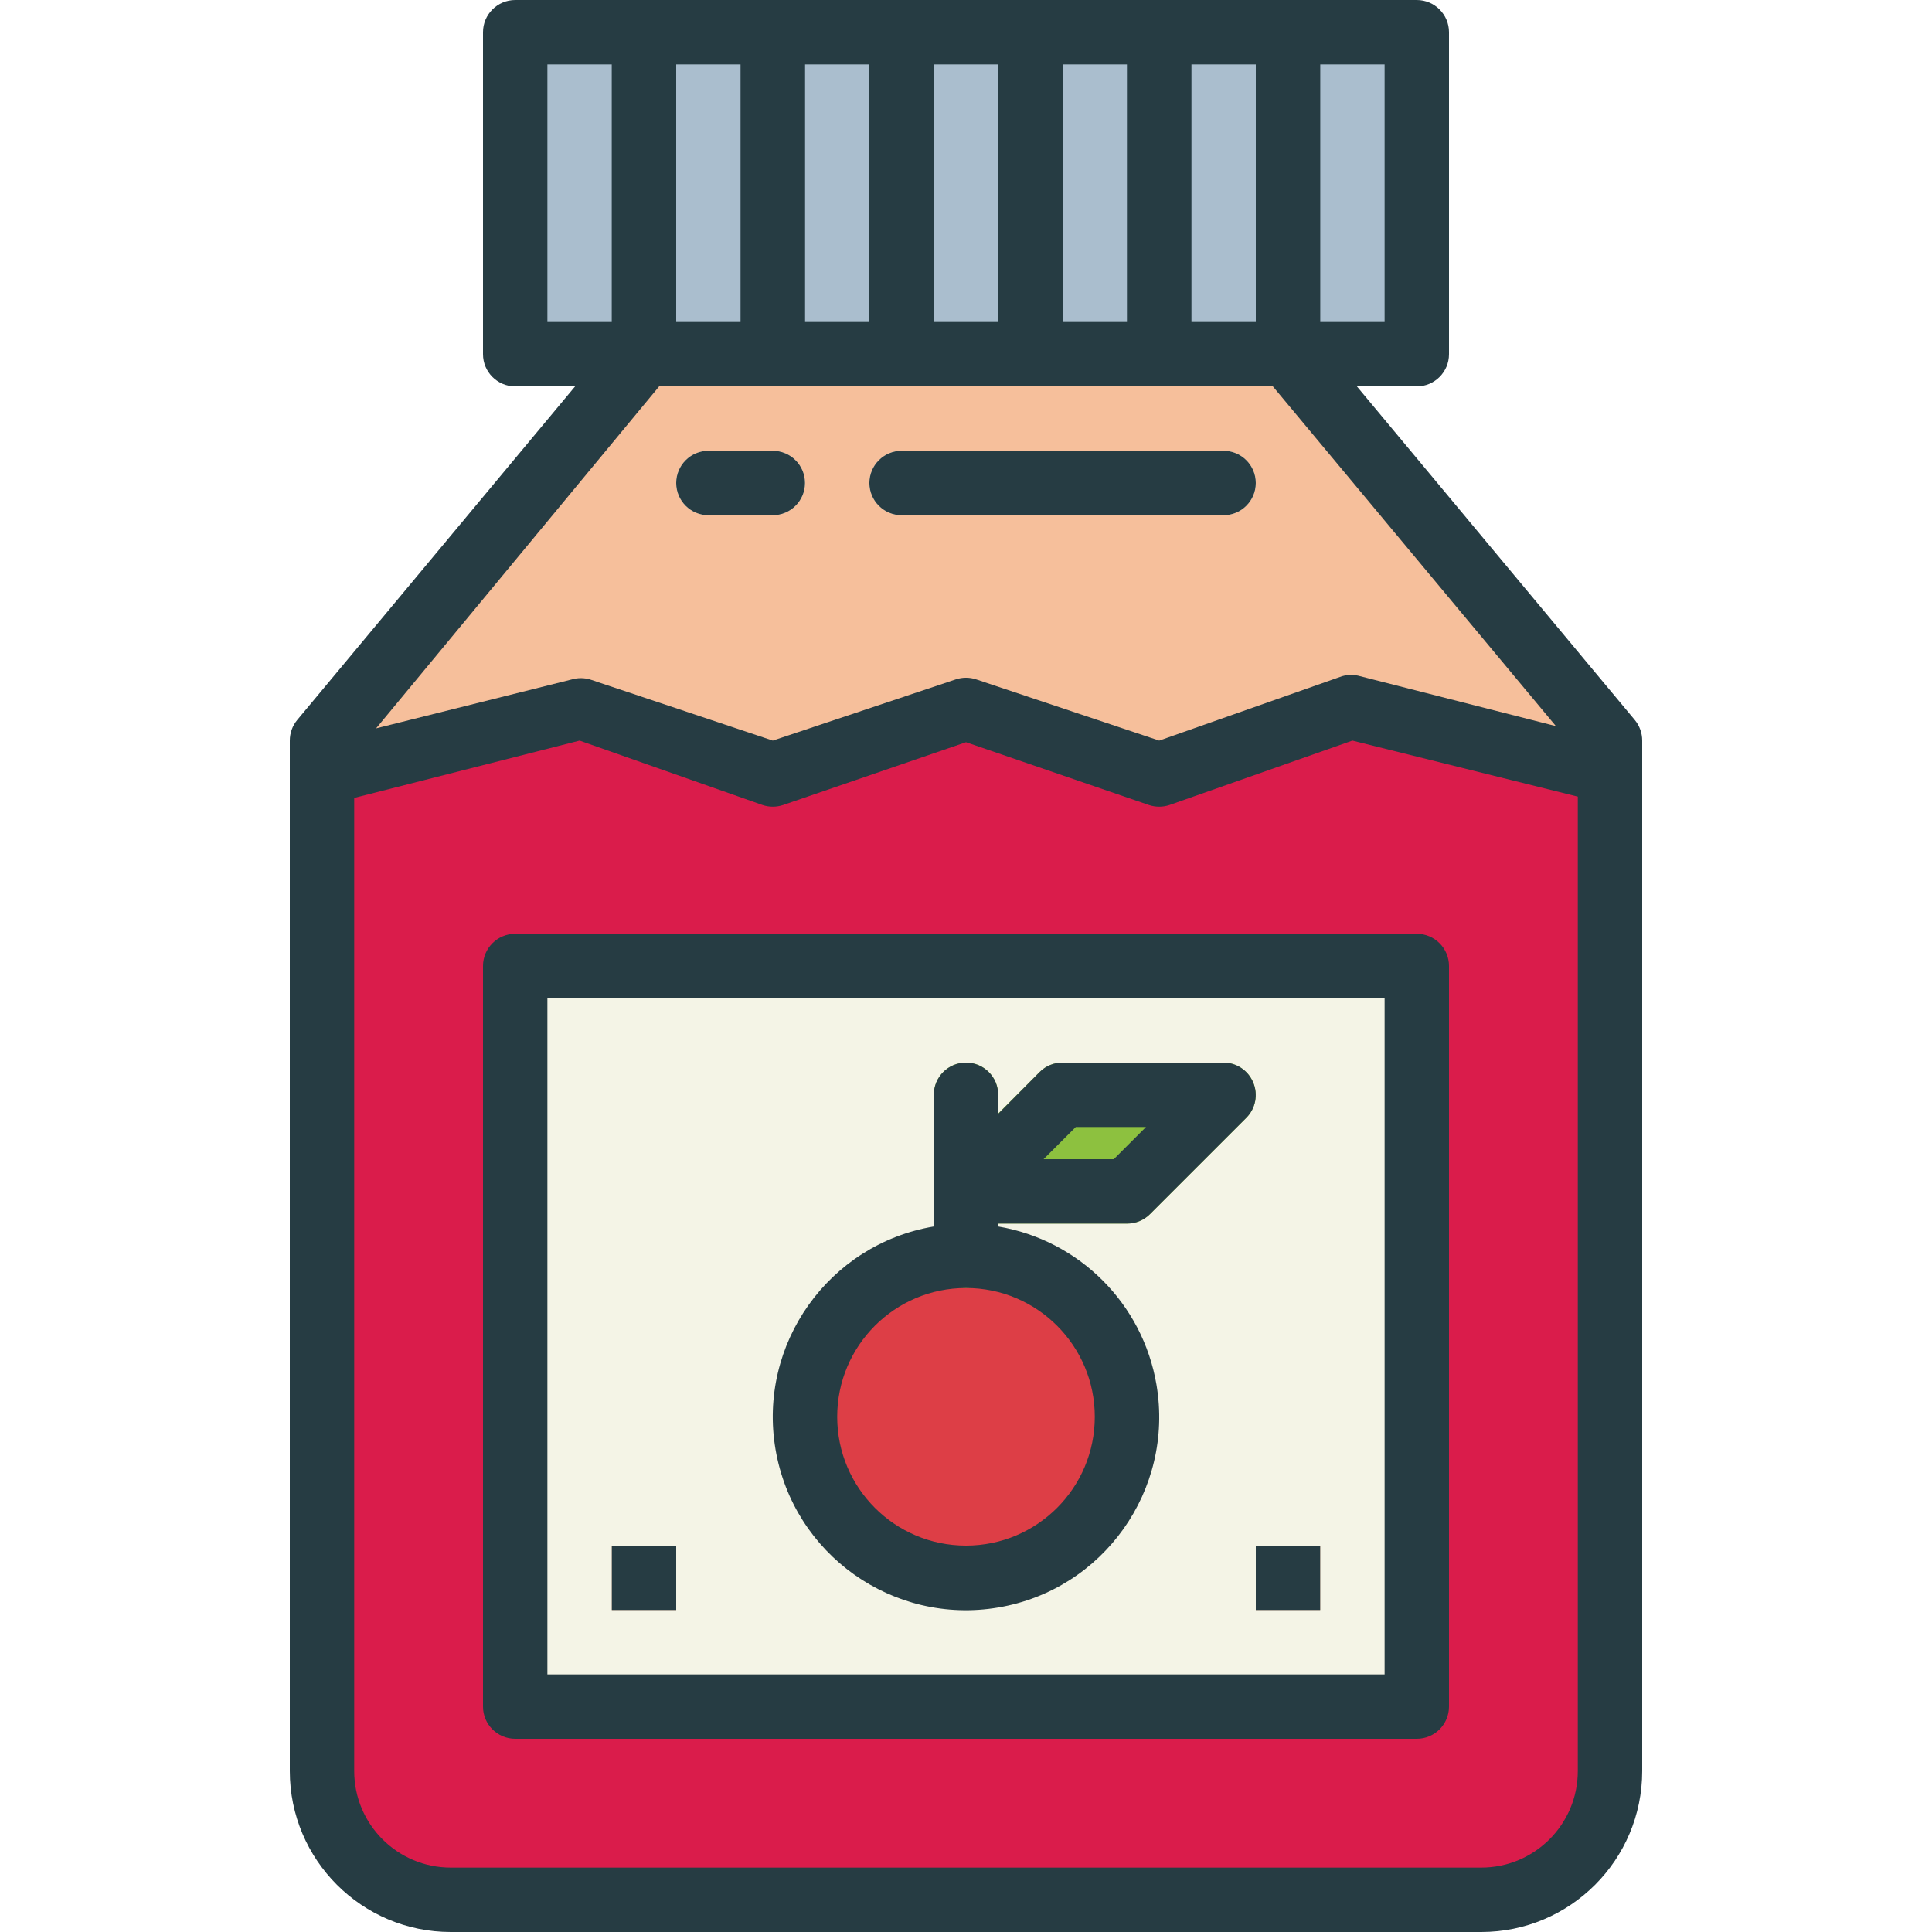 <svg width="132" height="132" viewBox="0 0 132 132" fill="none" xmlns="http://www.w3.org/2000/svg">
<path d="M101.2 129.8H30.8C25.94 129.8 22 125.86 22 121V50.6L44 24.2H88L110 50.6V121C110 125.86 106.06 129.8 101.2 129.8Z" fill="#F6BF9B"/>
<path d="M79.2 52.8L66 48.4L52.8 52.8L39.6 48.4L22 52.8V121C22 125.86 25.94 129.8 30.8 129.8H101.2C106.06 129.8 110 125.86 110 121V52.8L92.4 48.4L79.2 52.8Z" fill="#DA1C4B"/>
<path d="M96.8 2.2H35.2V24.2H96.8V2.2Z" fill="#AABECE"/>
<path d="M96.8 66H35.2V116.6H96.8V66Z" fill="#F4F4E6"/>
<path d="M66 107.8C72.075 107.8 77 102.875 77 96.8C77 90.725 72.075 85.8 66 85.8C59.925 85.8 55 90.725 55 96.8C55 102.875 59.925 107.8 66 107.8Z" fill="#DD3E46"/>
<path d="M66 88C64.785 88 63.8 87.014 63.8 85.8V74.8C63.8 73.585 64.785 72.6 66 72.6C67.214 72.6 68.2 73.585 68.2 74.8V85.8C68.2 87.014 67.214 88 66 88Z" fill="#8EC13F"/>
<path d="M72.6 74.8L66 81.4H77L83.6 74.8H72.6Z" fill="#8DC13F"/>
<path d="M77.001 83.6H66C65.112 83.596 64.313 83.056 63.976 82.236C63.631 81.418 63.814 80.471 64.438 79.838L71.038 73.238C71.454 72.826 72.015 72.596 72.6 72.6H83.6C84.489 72.604 85.288 73.143 85.625 73.964C85.97 74.782 85.787 75.728 85.163 76.362L78.563 82.962C78.147 83.373 77.586 83.604 77.001 83.6ZM71.302 79.2H76.098L78.298 77H73.502L71.302 79.2Z" fill="#8EC13F"/>
<path d="M72.599 2.2H68.199V24.2H72.599V2.2Z" fill="#7D8D9C"/>
<path d="M63.8 2.2H59.4V24.2H63.8V2.2Z" fill="#7D8D9C"/>
<path d="M55.001 2.2H50.601V24.2H55.001V2.2Z" fill="#7D8D9C"/>
<path d="M46.2 2.2H41.8V24.2H46.2V2.2Z" fill="#7D8D9C"/>
<path d="M90.2 2.2H85.8V24.2H90.2V2.2Z" fill="#7D8D9C"/>
<path d="M81.4 2.2H77V24.2H81.4V2.2Z" fill="#7D8D9C"/>
<path d="M46.2 105.6H41.8V110H46.2V105.6Z" fill="#F6BF9B"/>
<path d="M90.2 105.6H85.8V110H90.2V105.6Z" fill="#F6BF9B"/>
<path d="M52.8 35.2H48.4C47.186 35.2 46.2 34.214 46.2 33C46.2 31.786 47.186 30.8 48.4 30.8H52.8C54.014 30.8 55 31.786 55 33C55 34.214 54.014 35.2 52.8 35.2Z" fill="#F4F4E6"/>
<path d="M83.6 35.2H61.6C60.386 35.2 59.4 34.214 59.4 33C59.4 31.786 60.386 30.8 61.6 30.8H83.6C84.814 30.8 85.8 31.786 85.8 33C85.8 34.214 84.814 35.2 83.6 35.2Z" fill="#F4F4E6"/>
<path d="M33 66V116.6C33 117.814 33.986 118.8 35.2 118.8H96.8C98.014 118.8 99 117.814 99 116.6V66C99 64.786 98.014 63.8 96.8 63.8H35.2C33.986 63.8 33 64.786 33 66ZM37.4 68.2H94.6V114.4H37.4V68.2Z" fill="#263C43"/>
<path d="M83.6 72.6H72.6C72.014 72.596 71.453 72.826 71.037 73.238L68.199 76.098V74.8C68.199 73.585 67.214 72.6 65.999 72.6C64.785 72.6 63.8 73.585 63.8 74.8V83.798C56.612 85.012 51.77 91.826 52.984 99.013C54.199 106.2 61.012 111.043 68.2 109.828C75.387 108.614 80.229 101.801 79.015 94.613C78.078 89.073 73.739 84.735 68.2 83.798V83.6H77C77.585 83.604 78.146 83.373 78.562 82.962L85.162 76.362C85.786 75.728 85.969 74.782 85.624 73.964C85.287 73.143 84.488 72.604 83.6 72.6ZM74.799 96.8C74.799 101.66 70.859 105.6 65.999 105.6C61.14 105.6 57.2 101.66 57.2 96.8C57.2 91.94 61.14 88 65.999 88C70.859 88 74.799 91.94 74.799 96.8ZM76.097 79.2H71.301L73.501 77H78.297L76.097 79.2Z" fill="#263C43"/>
<path d="M46.2 105.6H41.8V110H46.2V105.6Z" fill="#263C43"/>
<path d="M90.2 105.6H85.8V110H90.2V105.6Z" fill="#263C43"/>
<path d="M30.8 132H101.2C107.275 132 112.2 127.074 112.2 121V50.6C112.2 50.085 112.022 49.588 111.694 49.192L92.708 26.4H96.8C98.014 26.4 99 25.414 99 24.2V2.2C99 0.986 98.014 0 96.8 0H35.2C33.986 0 33 0.986 33 2.2V24.2C33 25.414 33.986 26.4 35.2 26.4H39.292L20.306 49.192C19.978 49.588 19.8 50.085 19.8 50.6V121C19.8 127.074 24.726 132 30.8 132ZM107.8 121C107.8 124.645 104.845 127.6 101.2 127.6H30.8C27.155 127.6 24.2 124.645 24.2 121V54.516L39.6 50.6L52.096 55C52.554 55.154 53.046 55.154 53.504 55L66 50.71L78.496 55C78.954 55.154 79.446 55.154 79.904 55L92.4 50.6L107.8 54.428V121H107.8ZM46.2 4.4H50.6V22H46.2V4.4ZM55 4.4H59.4V22H55V4.4ZM63.8 4.4H68.2V22H63.8V4.4ZM72.6 4.4H77V22H72.6V4.4ZM81.4 4.4H85.8V22H81.4V4.4ZM94.6 22H90.2V4.4H94.6V22ZM37.4 4.4H41.8V22H37.4V4.4ZM86.966 26.4L106.304 49.61L92.928 46.2C92.525 46.084 92.099 46.084 91.696 46.2L79.2 50.6L66.704 46.42C66.246 46.266 65.754 46.266 65.296 46.42L52.8 50.6L40.304 46.42C39.901 46.304 39.475 46.304 39.072 46.42L25.696 49.764L45.034 26.4H86.966V26.4Z" fill="#263C43"/>
<path d="M48.4 35.2H52.8C54.014 35.2 55 34.214 55 33C55 31.786 54.014 30.8 52.8 30.8H48.4C47.186 30.8 46.2 31.786 46.2 33C46.2 34.214 47.186 35.2 48.4 35.2Z" fill="#263C43"/>
<path d="M61.599 35.2H83.599C84.814 35.2 85.799 34.214 85.799 33C85.799 31.786 84.814 30.8 83.599 30.8H61.599C60.385 30.8 59.399 31.786 59.399 33C59.399 34.214 60.385 35.2 61.599 35.2Z" fill="#263C43"/>
</svg>
